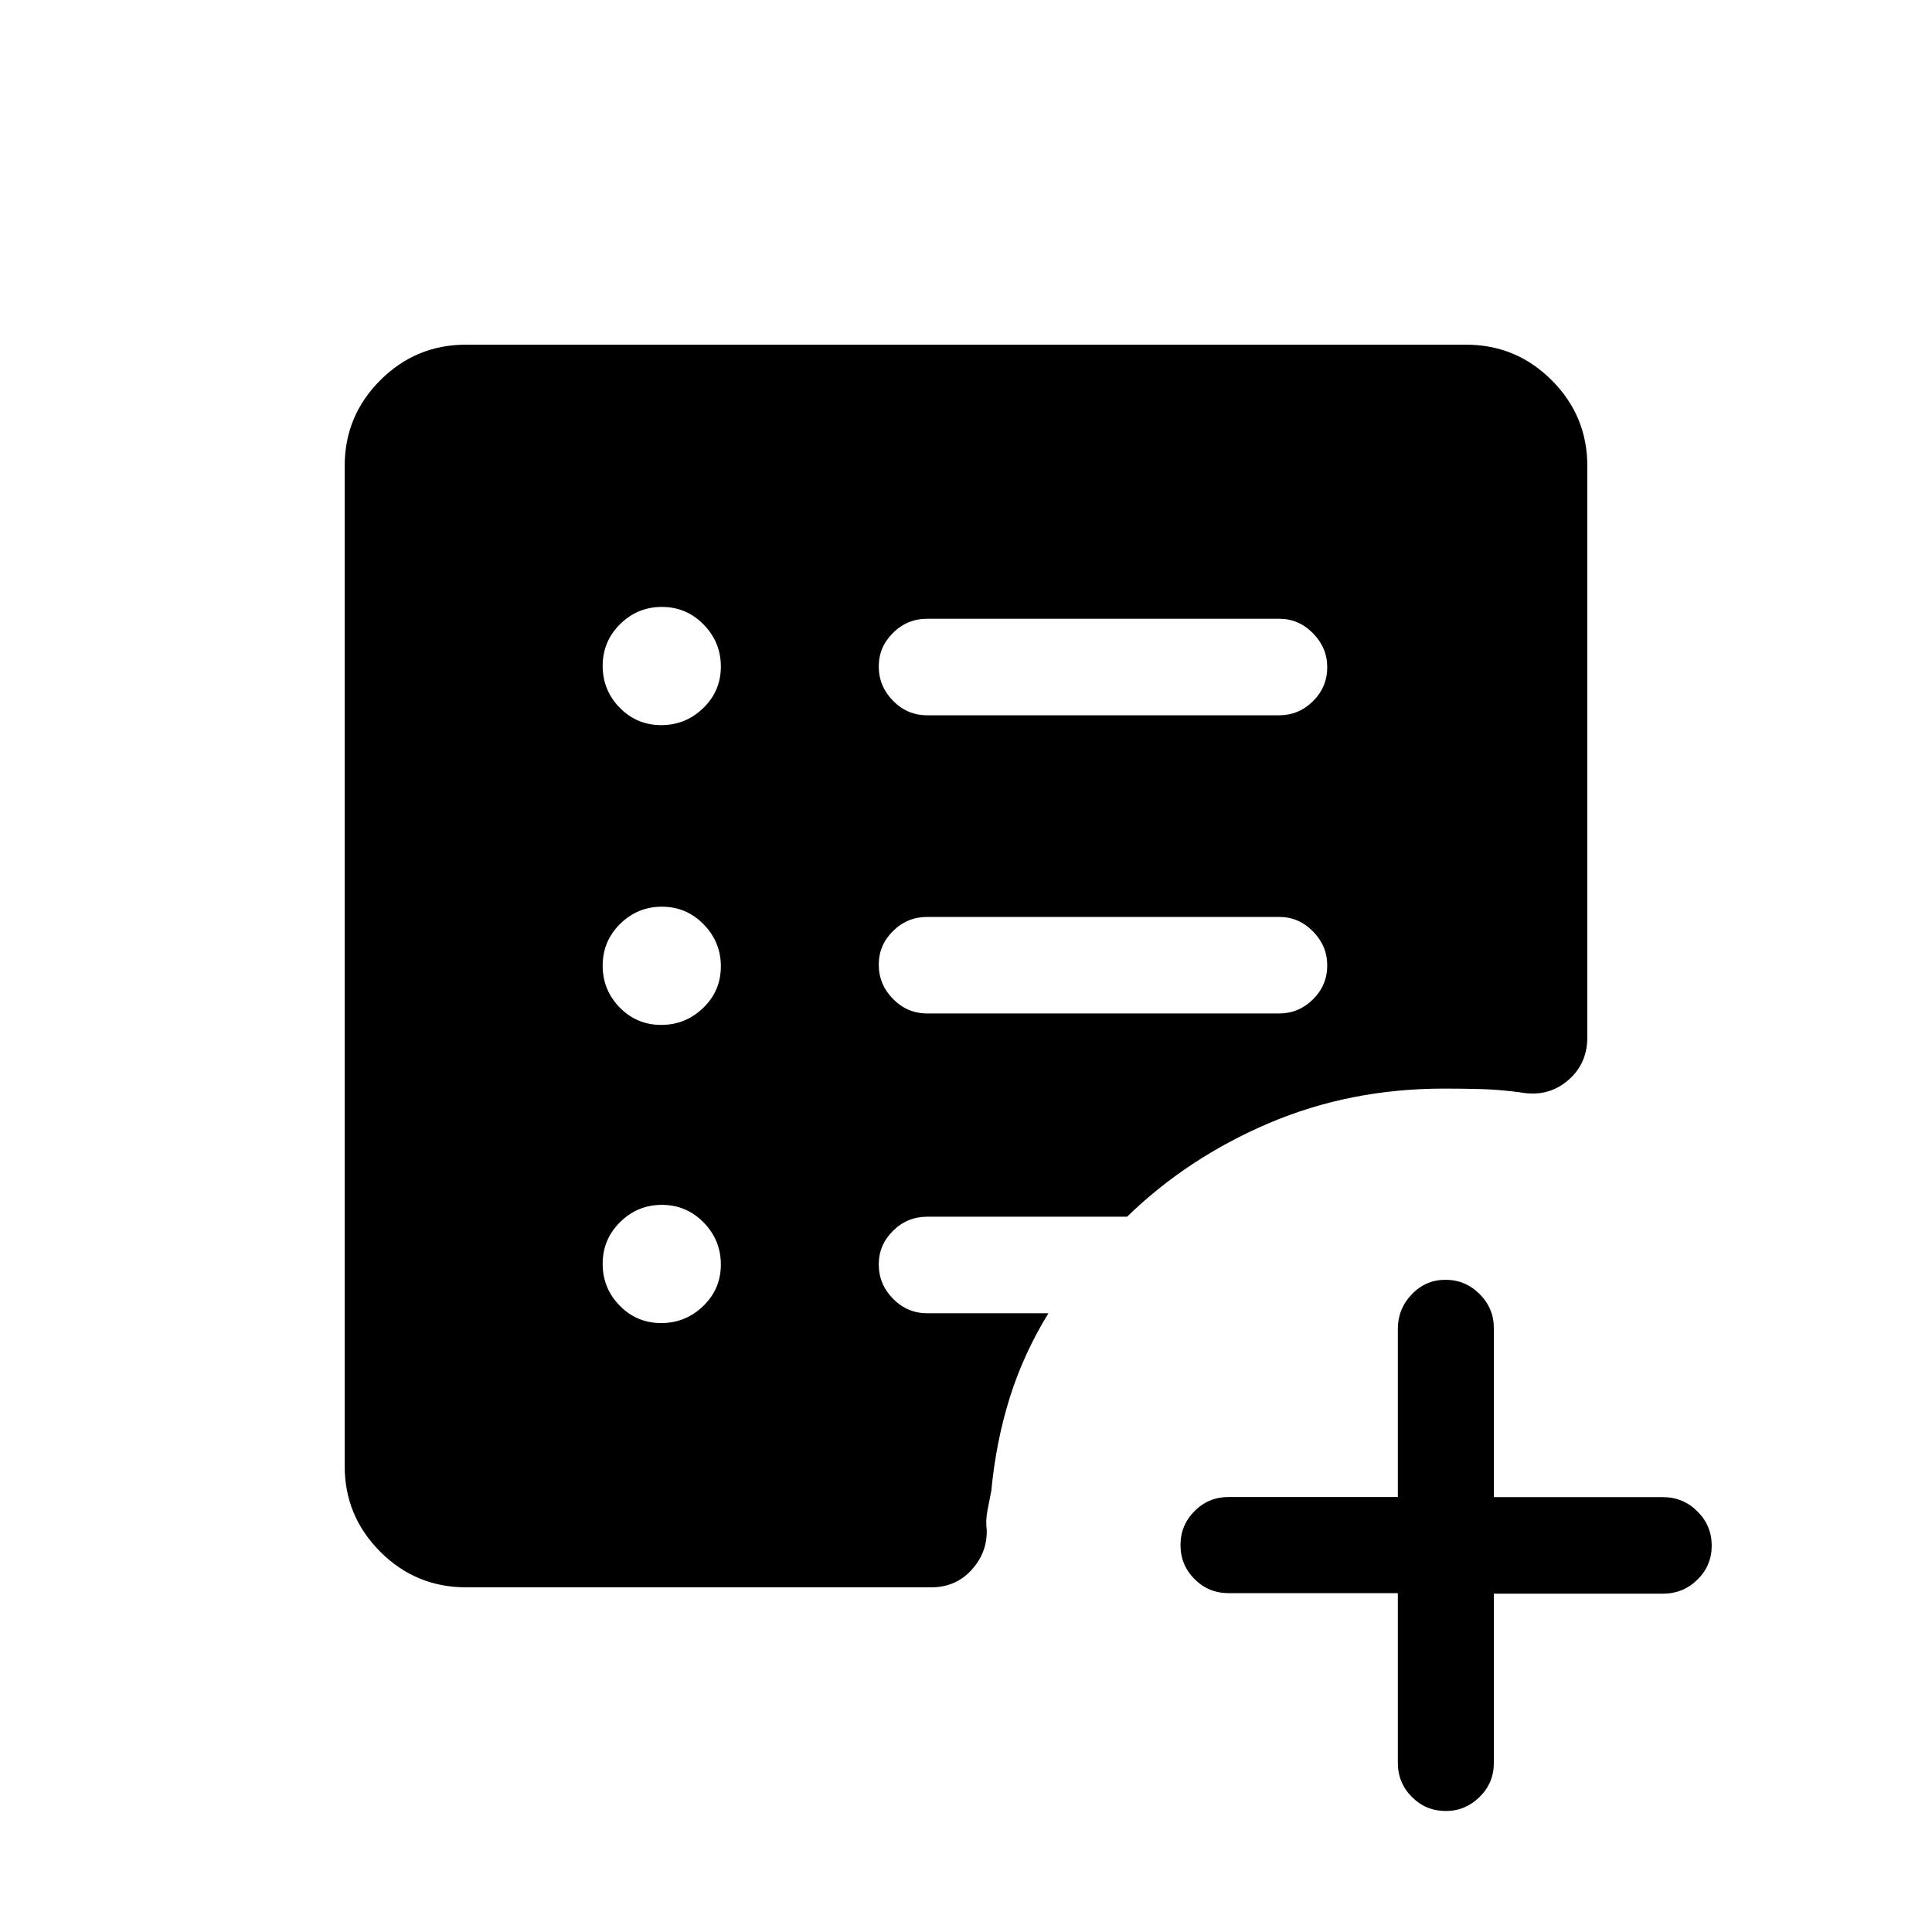 <svg xmlns="http://www.w3.org/2000/svg" height="20" viewBox="0 -960 960 960" width="20"><path d="M635.62-456.42q9.74 0 16.81-7.02 7.07-7.01 7.07-16.86 0-9.66-7.07-16.87-7.07-7.21-16.81-7.21H460.73q-9.93 0-17 7.01-7.08 7.01-7.08 16.67 0 9.85 7.08 17.06 7.07 7.22 17 7.22h174.89Zm0-148.16q9.74 0 16.81-7.01 7.07-7.02 7.07-16.87 0-9.65-7.07-16.87-7.07-7.21-16.81-7.21H460.73q-9.93 0-17 7.02-7.08 7.01-7.08 16.67 0 9.85 7.08 17.06 7.07 7.21 17 7.21h174.89Zm58.96 436.21h-84.12q-9.93 0-16.91-7-6.97-7-6.97-16.88 0-9.87 6.97-16.89 6.98-7.01 16.91-7.01h84.12v-83.62q0-9.86 6.92-17.09 6.91-7.22 16.76-7.22 9.85 0 16.94 7.07 7.09 7.08 7.09 17.01v83.92h84.09q9.97 0 17.06 7.08 7.1 7.07 7.1 17.01 0 9.94-7.1 16.91-7.09 6.96-17.06 6.96h-84.09V-84q0 9.93-7.1 16.91-7.1 6.97-16.74 6.97-9.94 0-16.91-7-6.96-6.99-6.96-16.96v-84.29ZM328.55-302.58q12.14 0 20.89-8.47t8.75-20.61q0-12.15-8.56-20.9-8.57-8.75-20.72-8.75-12.14 0-20.79 8.57-8.66 8.57-8.66 20.71t8.47 20.8q8.47 8.65 20.62 8.65Zm0-148.15q12.14 0 20.89-8.47t8.75-20.62q0-12.14-8.56-20.89-8.57-8.75-20.72-8.75-12.14 0-20.79 8.57-8.66 8.56-8.66 20.71 0 12.14 8.47 20.8 8.47 8.65 20.62 8.65Zm0-148.96q12.14 0 20.89-8.47t8.75-20.62q0-12.14-8.56-20.89-8.57-8.75-20.72-8.75-12.14 0-20.79 8.56-8.66 8.57-8.66 20.72 0 12.14 8.47 20.79 8.47 8.66 20.62 8.66Zm-97.01 428.42q-24.91 0-42.59-17.68-17.68-17.68-17.68-42.59v-496.92q0-24.91 17.68-42.59 17.68-17.68 42.59-17.68h496.92q24.91 0 42.59 17.68 17.68 17.68 17.68 42.59v283.92q0 13.36-9.92 21.64-9.93 8.29-23.77 5.63-10.5-1.34-19.3-1.58-8.79-.23-18.28-.23-46.69 0-87.03 17.22-40.34 17.21-70.39 46.44h-99.31q-9.93 0-17 7.01-7.08 7.02-7.08 16.67 0 9.85 7.08 17.07 7.07 7.21 17 7.21h60.23q-12.34 20.07-19.21 41.94-6.86 21.87-9.17 46.29-1 4.92-1.94 9.9-.95 4.98-.33 9.71.23 11.2-7.61 19.77-7.83 8.58-19.93 8.58H231.54Z"/></svg>